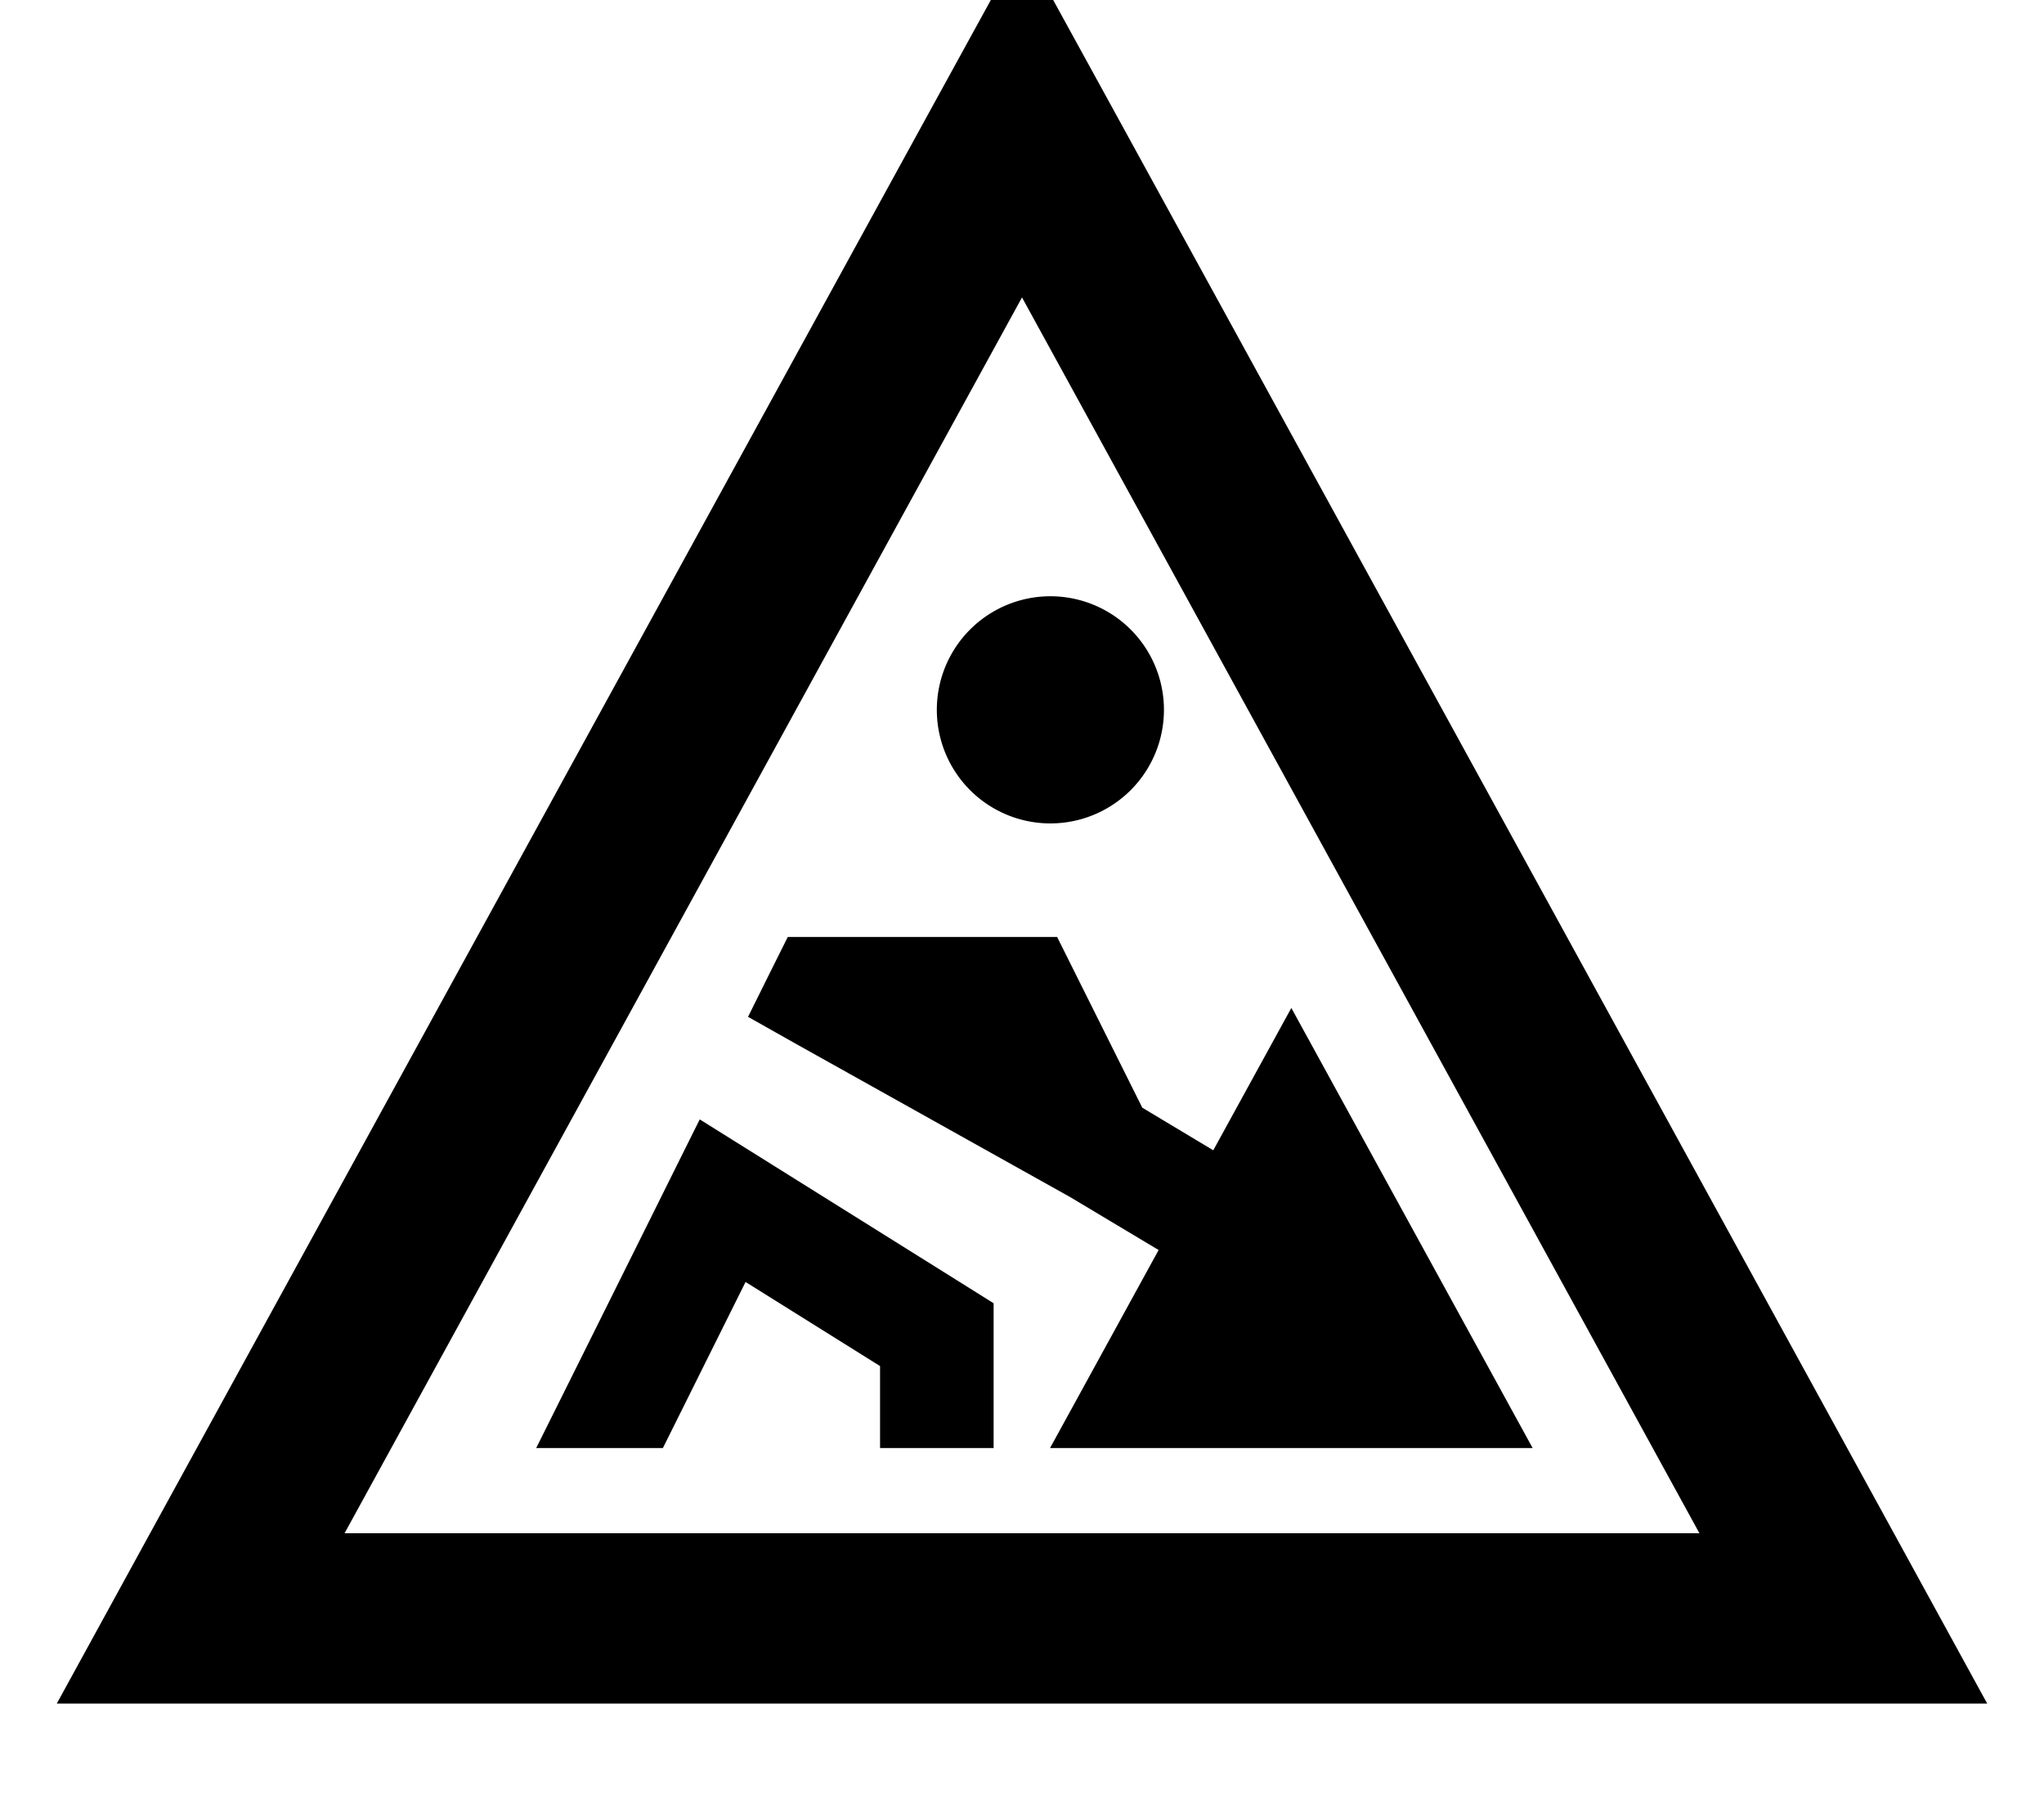 <svg xmlns="http://www.w3.org/2000/svg" viewBox="0 0 576 512"><!--! Font Awesome Pro 7.0.1 by @fontawesome - https://fontawesome.com License - https://fontawesome.com/license (Commercial License) Copyright 2025 Fonticons, Inc. --><path fill="currentColor" d="M16 480L42.3 432 260.6 33.9 288-16 315.4 33.9 533.7 432 560 480 16 480zM288 83.8L97.1 432 478.9 432 288 83.8zM264 200a32 32 0 1 1 64 0 32 32 0 1 1 -64 0zm33.9 64l.4 .8 23.6 47.3 20 12 22-40.1 68 124-136 0 30.6-55.8-24.9-14.9-77.5-43.3-13.3-7.5c5-10.1 8.6-17.3 10.8-21.7l.4-.8 75.8 0zM280 408l-32 0 0-23.1-37.9-23.7-23.3 46.8-35.7 0c30.6-61.4 45.9-92.3 46.1-92.6 2.4 1.5 27.5 17.2 75.3 47.1l7.5 4.7 0 40.9z"/></svg>